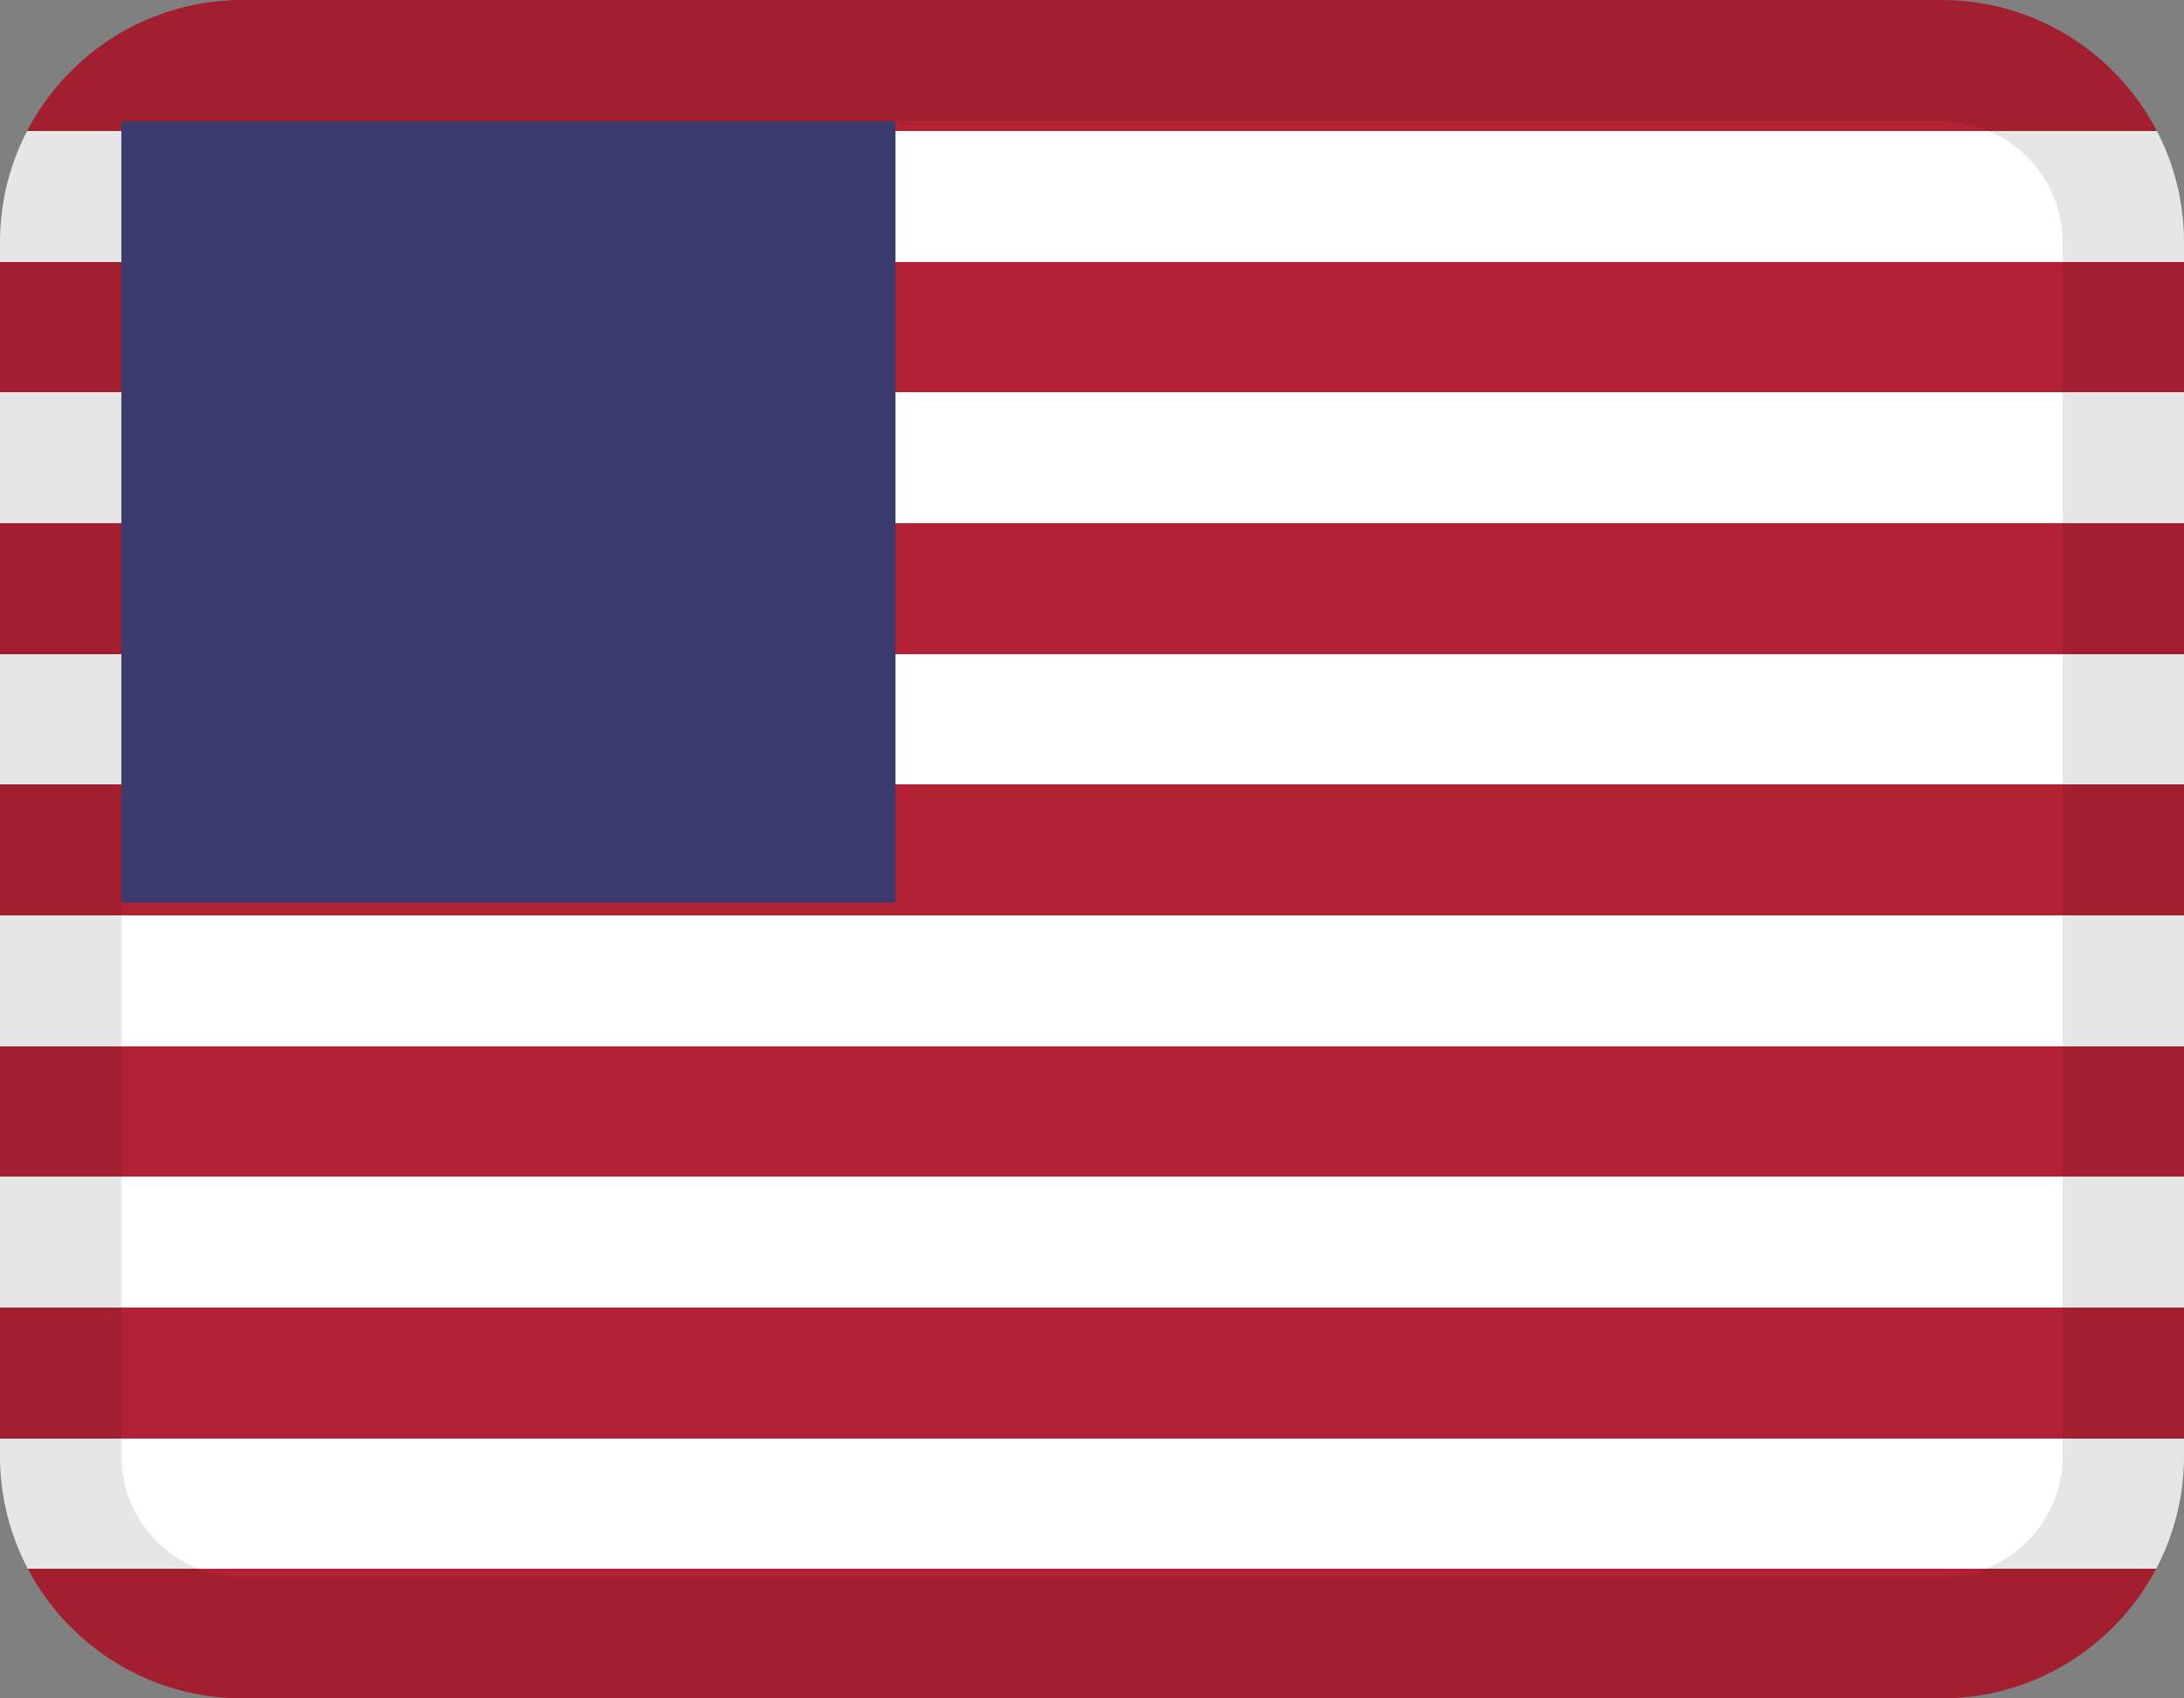 <svg width="18" height="14" viewBox="0 0 18 14" fill="none" xmlns="http://www.w3.org/2000/svg">
<rect x="0" y="0" width="18" height="14" fill="#808080" stroke="none"/>
<path d="M0 2C0 0.895 0.895 0 2 0H16C17.105 0 18 0.895 18 2V12C18 13.105 17.105 14 16 14H2C0.895 14 0 13.105 0 12V2Z" fill="url(#paint0_linear_300_81)"/>
<path d="M2 0.5H16C16.828 0.5 17.5 1.172 17.5 2V12C17.5 12.828 16.828 13.5 16 13.5H2C1.172 13.5 0.5 12.828 0.5 12V2C0.5 1.172 1.172 0.5 2 0.5Z" stroke="black" stroke-opacity="0.1"/>
<rect width="6.38" height="6.44" transform="translate(1 1)" fill="#3C3B6E"/>
<defs>
<linearGradient id="paint0_linear_300_81" x1="9" y1="0" x2="9" y2="14" gradientUnits="userSpaceOnUse">
<stop stop-color="#B22234"/>
<stop offset="0.077" stop-color="#B22234"/>
<stop offset="0.077" stop-color="white"/>
<stop offset="0.154" stop-color="white"/>
<stop offset="0.154" stop-color="#B22234"/>
<stop offset="0.231" stop-color="#B22234"/>
<stop offset="0.231" stop-color="white"/>
<stop offset="0.308" stop-color="white"/>
<stop offset="0.308" stop-color="#B22234"/>
<stop offset="0.385" stop-color="#B22234"/>
<stop offset="0.385" stop-color="white"/>
<stop offset="0.462" stop-color="white"/>
<stop offset="0.462" stop-color="#B22234"/>
<stop offset="0.539" stop-color="#B22234"/>
<stop offset="0.539" stop-color="white"/>
<stop offset="0.616" stop-color="white"/>
<stop offset="0.616" stop-color="#B22234"/>
<stop offset="0.693" stop-color="#B22234"/>
<stop offset="0.693" stop-color="white"/>
<stop offset="0.77" stop-color="white"/>
<stop offset="0.77" stop-color="#B22234"/>
<stop offset="0.847" stop-color="#B22234"/>
<stop offset="0.847" stop-color="white"/>
<stop offset="0.924" stop-color="white"/>
<stop offset="0.924" stop-color="#B22234"/>
<stop offset="1" stop-color="#B22234"/>
</linearGradient>
</defs>
</svg>

